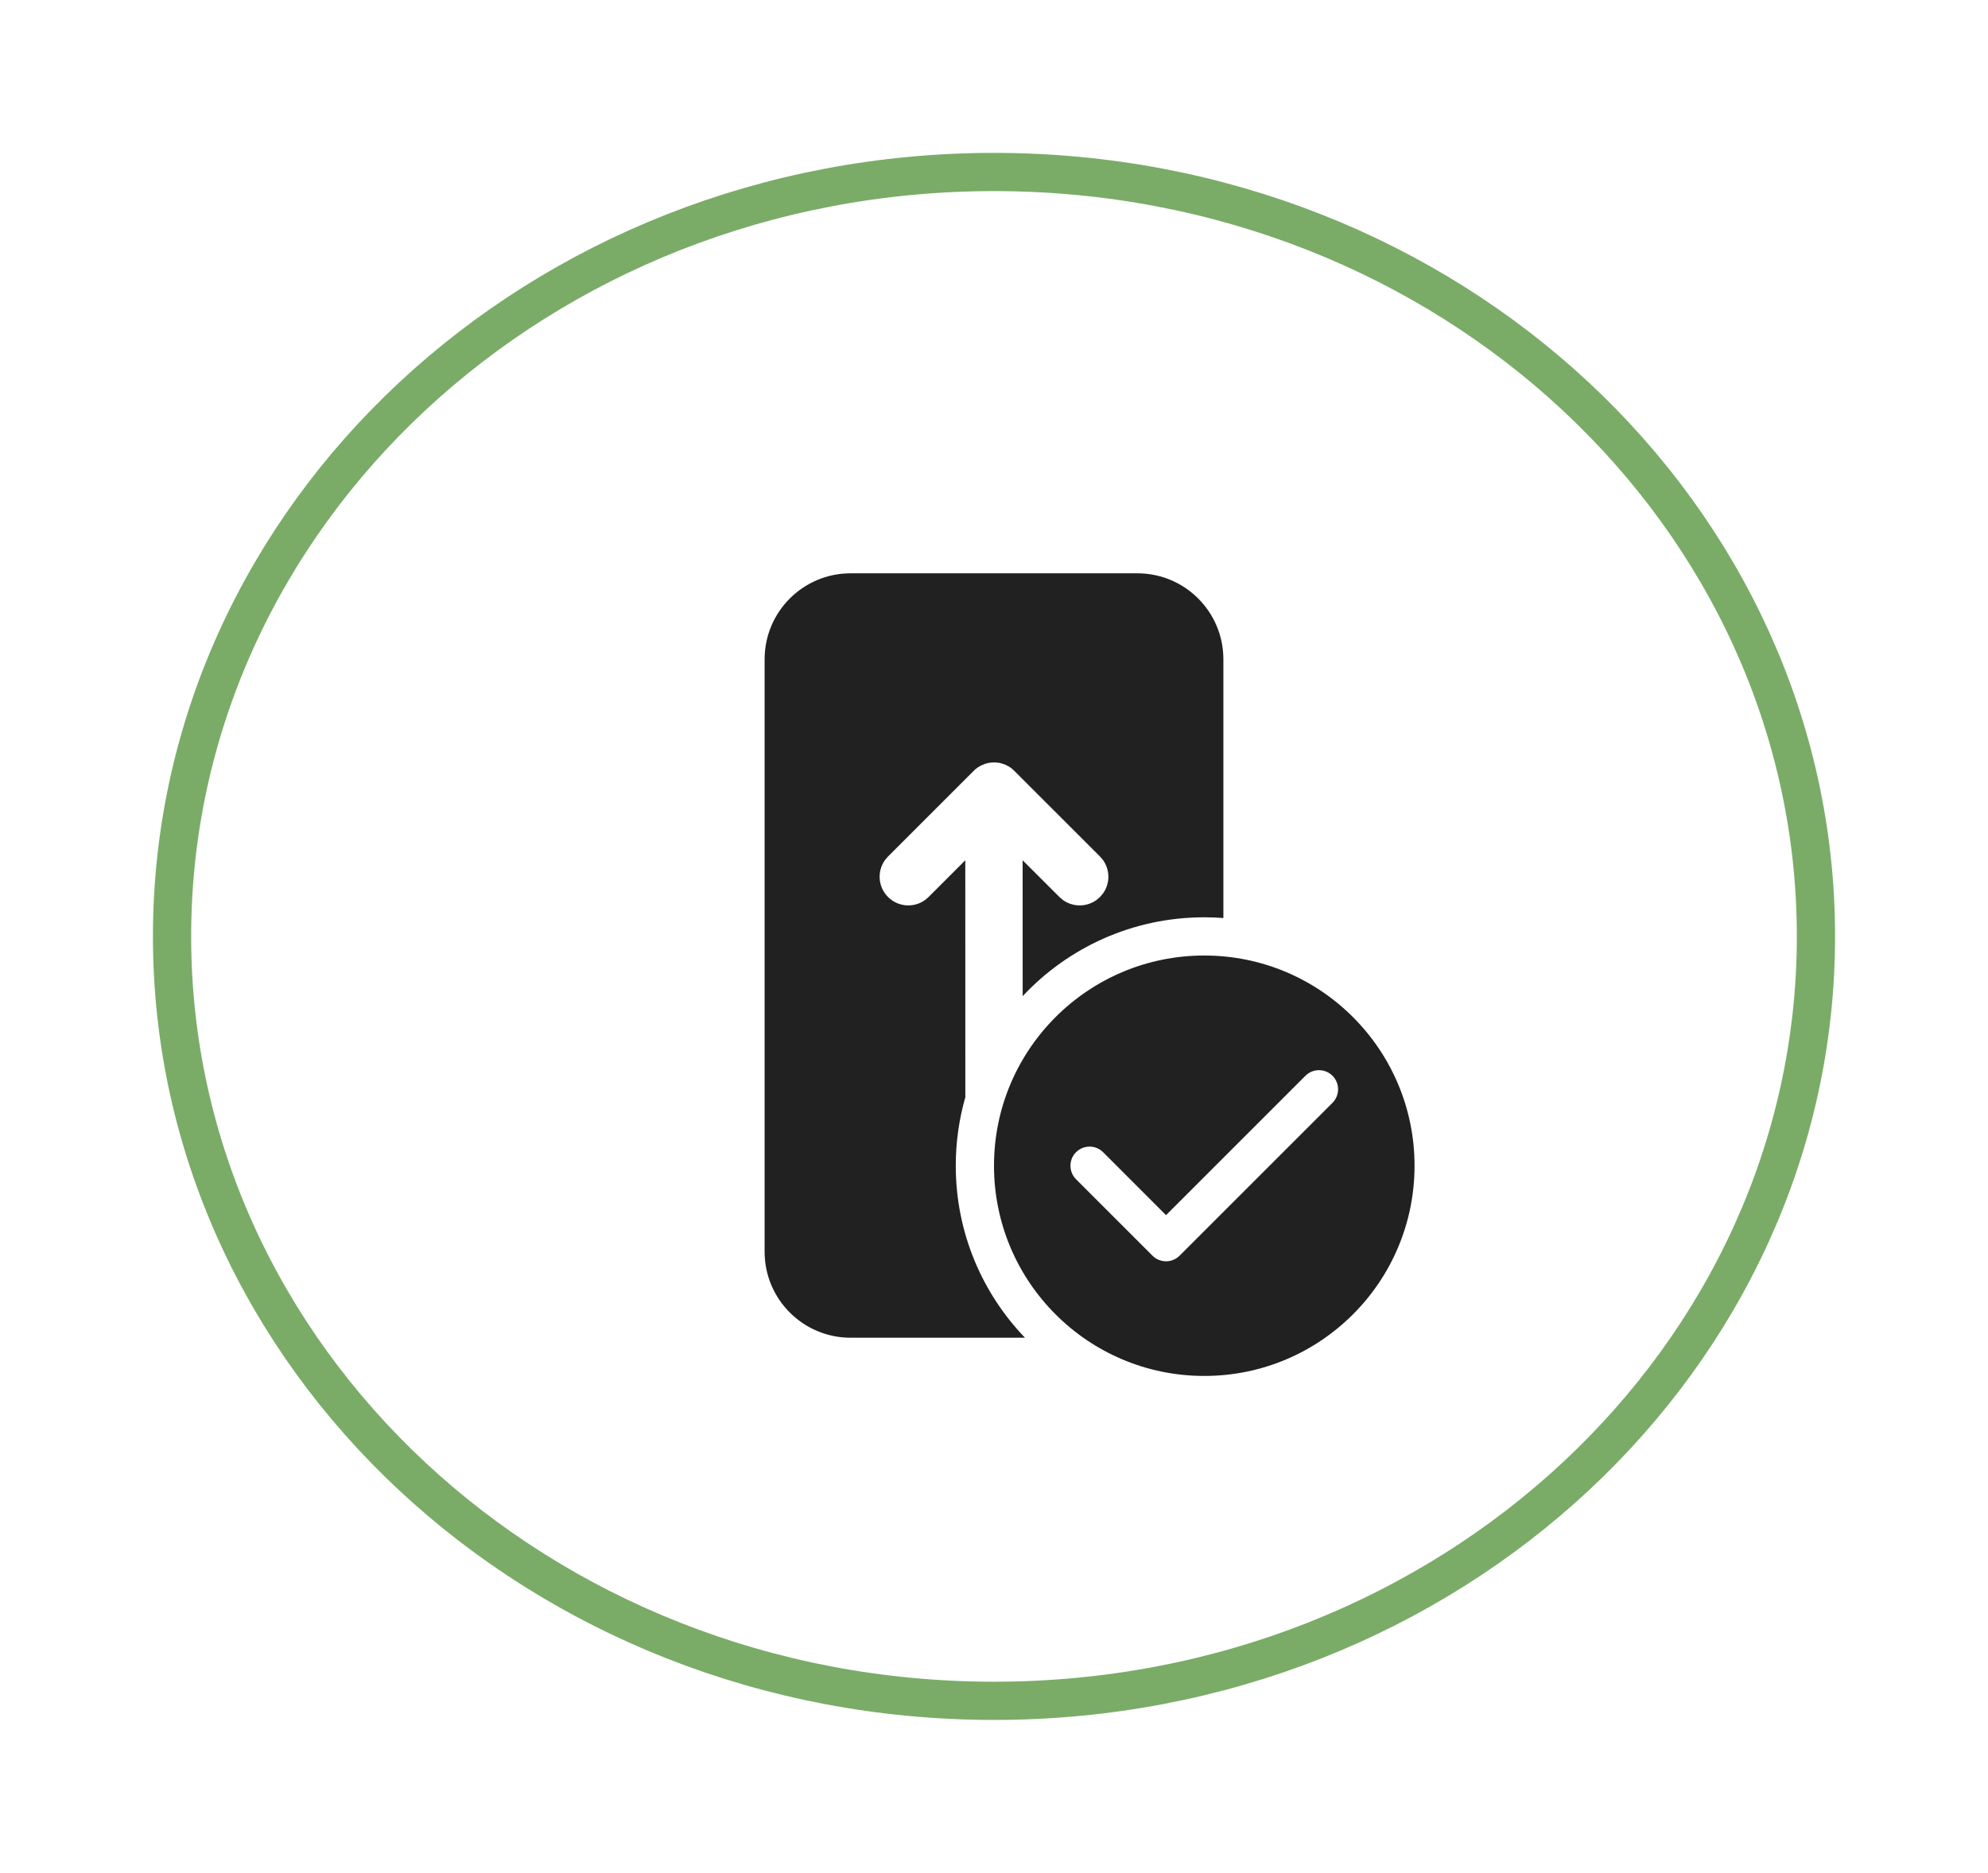 <svg width="52" height="49" viewBox="0 0 52 49" fill="none" xmlns="http://www.w3.org/2000/svg">
<g filter="url(#filter0_d_1_253)">
<path d="M47.5 20.5C47.5 31.513 37.908 40.5 26 40.5C14.092 40.5 4.5 31.513 4.5 20.5C4.5 9.487 14.092 0.5 26 0.5C37.908 0.5 47.5 9.487 47.5 20.5Z" fill="white" stroke="#7AAC68"/>
<path d="M22.25 31H26.81C25.689 29.832 25 28.247 25 26.5C25 25.879 25.087 25.278 25.25 24.709L25.249 18.508L24.289 19.469L24.204 19.542C23.911 19.76 23.494 19.735 23.228 19.469C22.962 19.203 22.938 18.786 23.155 18.493L23.228 18.409L25.47 16.167L25.522 16.119L25.577 16.078L25.654 16.032L25.765 15.985L25.861 15.96L25.953 15.949H26.047L26.139 15.96L26.202 15.975L26.303 16.011L26.363 16.041L26.43 16.082L26.492 16.131L26.53 16.167L28.772 18.409L28.845 18.493C29.038 18.754 29.041 19.112 28.852 19.375L28.772 19.469L28.688 19.542C28.427 19.735 28.069 19.738 27.805 19.549L27.711 19.469L26.749 18.508L26.75 22.063C27.936 20.794 29.625 20 31.5 20C31.668 20 31.835 20.006 32 20.019V13.25C32 12.007 30.993 11 29.75 11H22.25C21.007 11 20 12.007 20 13.25V28.75C20 29.993 21.007 31 22.25 31ZM37 26.5C37 29.538 34.538 32 31.5 32C28.462 32 26 29.538 26 26.5C26 23.462 28.462 21 31.5 21C34.538 21 37 23.462 37 26.5ZM34.854 24.146C34.658 23.951 34.342 23.951 34.146 24.146L30.5 27.793L28.854 26.146C28.658 25.951 28.342 25.951 28.146 26.146C27.951 26.342 27.951 26.658 28.146 26.854L30.146 28.854C30.342 29.049 30.658 29.049 30.854 28.854L34.854 24.854C35.049 24.658 35.049 24.342 34.854 24.146Z" fill="#212121"/>
</g>
<defs>
<filter id="filter0_d_1_253" x="0" y="0" width="52" height="49" filterUnits="userSpaceOnUse" color-interpolation-filters="sRGB">
<feFlood flood-opacity="0" result="BackgroundImageFix"/>
<feColorMatrix in="SourceAlpha" type="matrix" values="0 0 0 0 0 0 0 0 0 0 0 0 0 0 0 0 0 0 127 0" result="hardAlpha"/>
<feOffset dy="4"/>
<feGaussianBlur stdDeviation="2"/>
<feComposite in2="hardAlpha" operator="out"/>
<feColorMatrix type="matrix" values="0 0 0 0 0 0 0 0 0 0 0 0 0 0 0 0 0 0 0.25 0"/>
<feBlend mode="normal" in2="BackgroundImageFix" result="effect1_dropShadow_1_253"/>
<feBlend mode="normal" in="SourceGraphic" in2="effect1_dropShadow_1_253" result="shape"/>
</filter>
</defs>
</svg>
